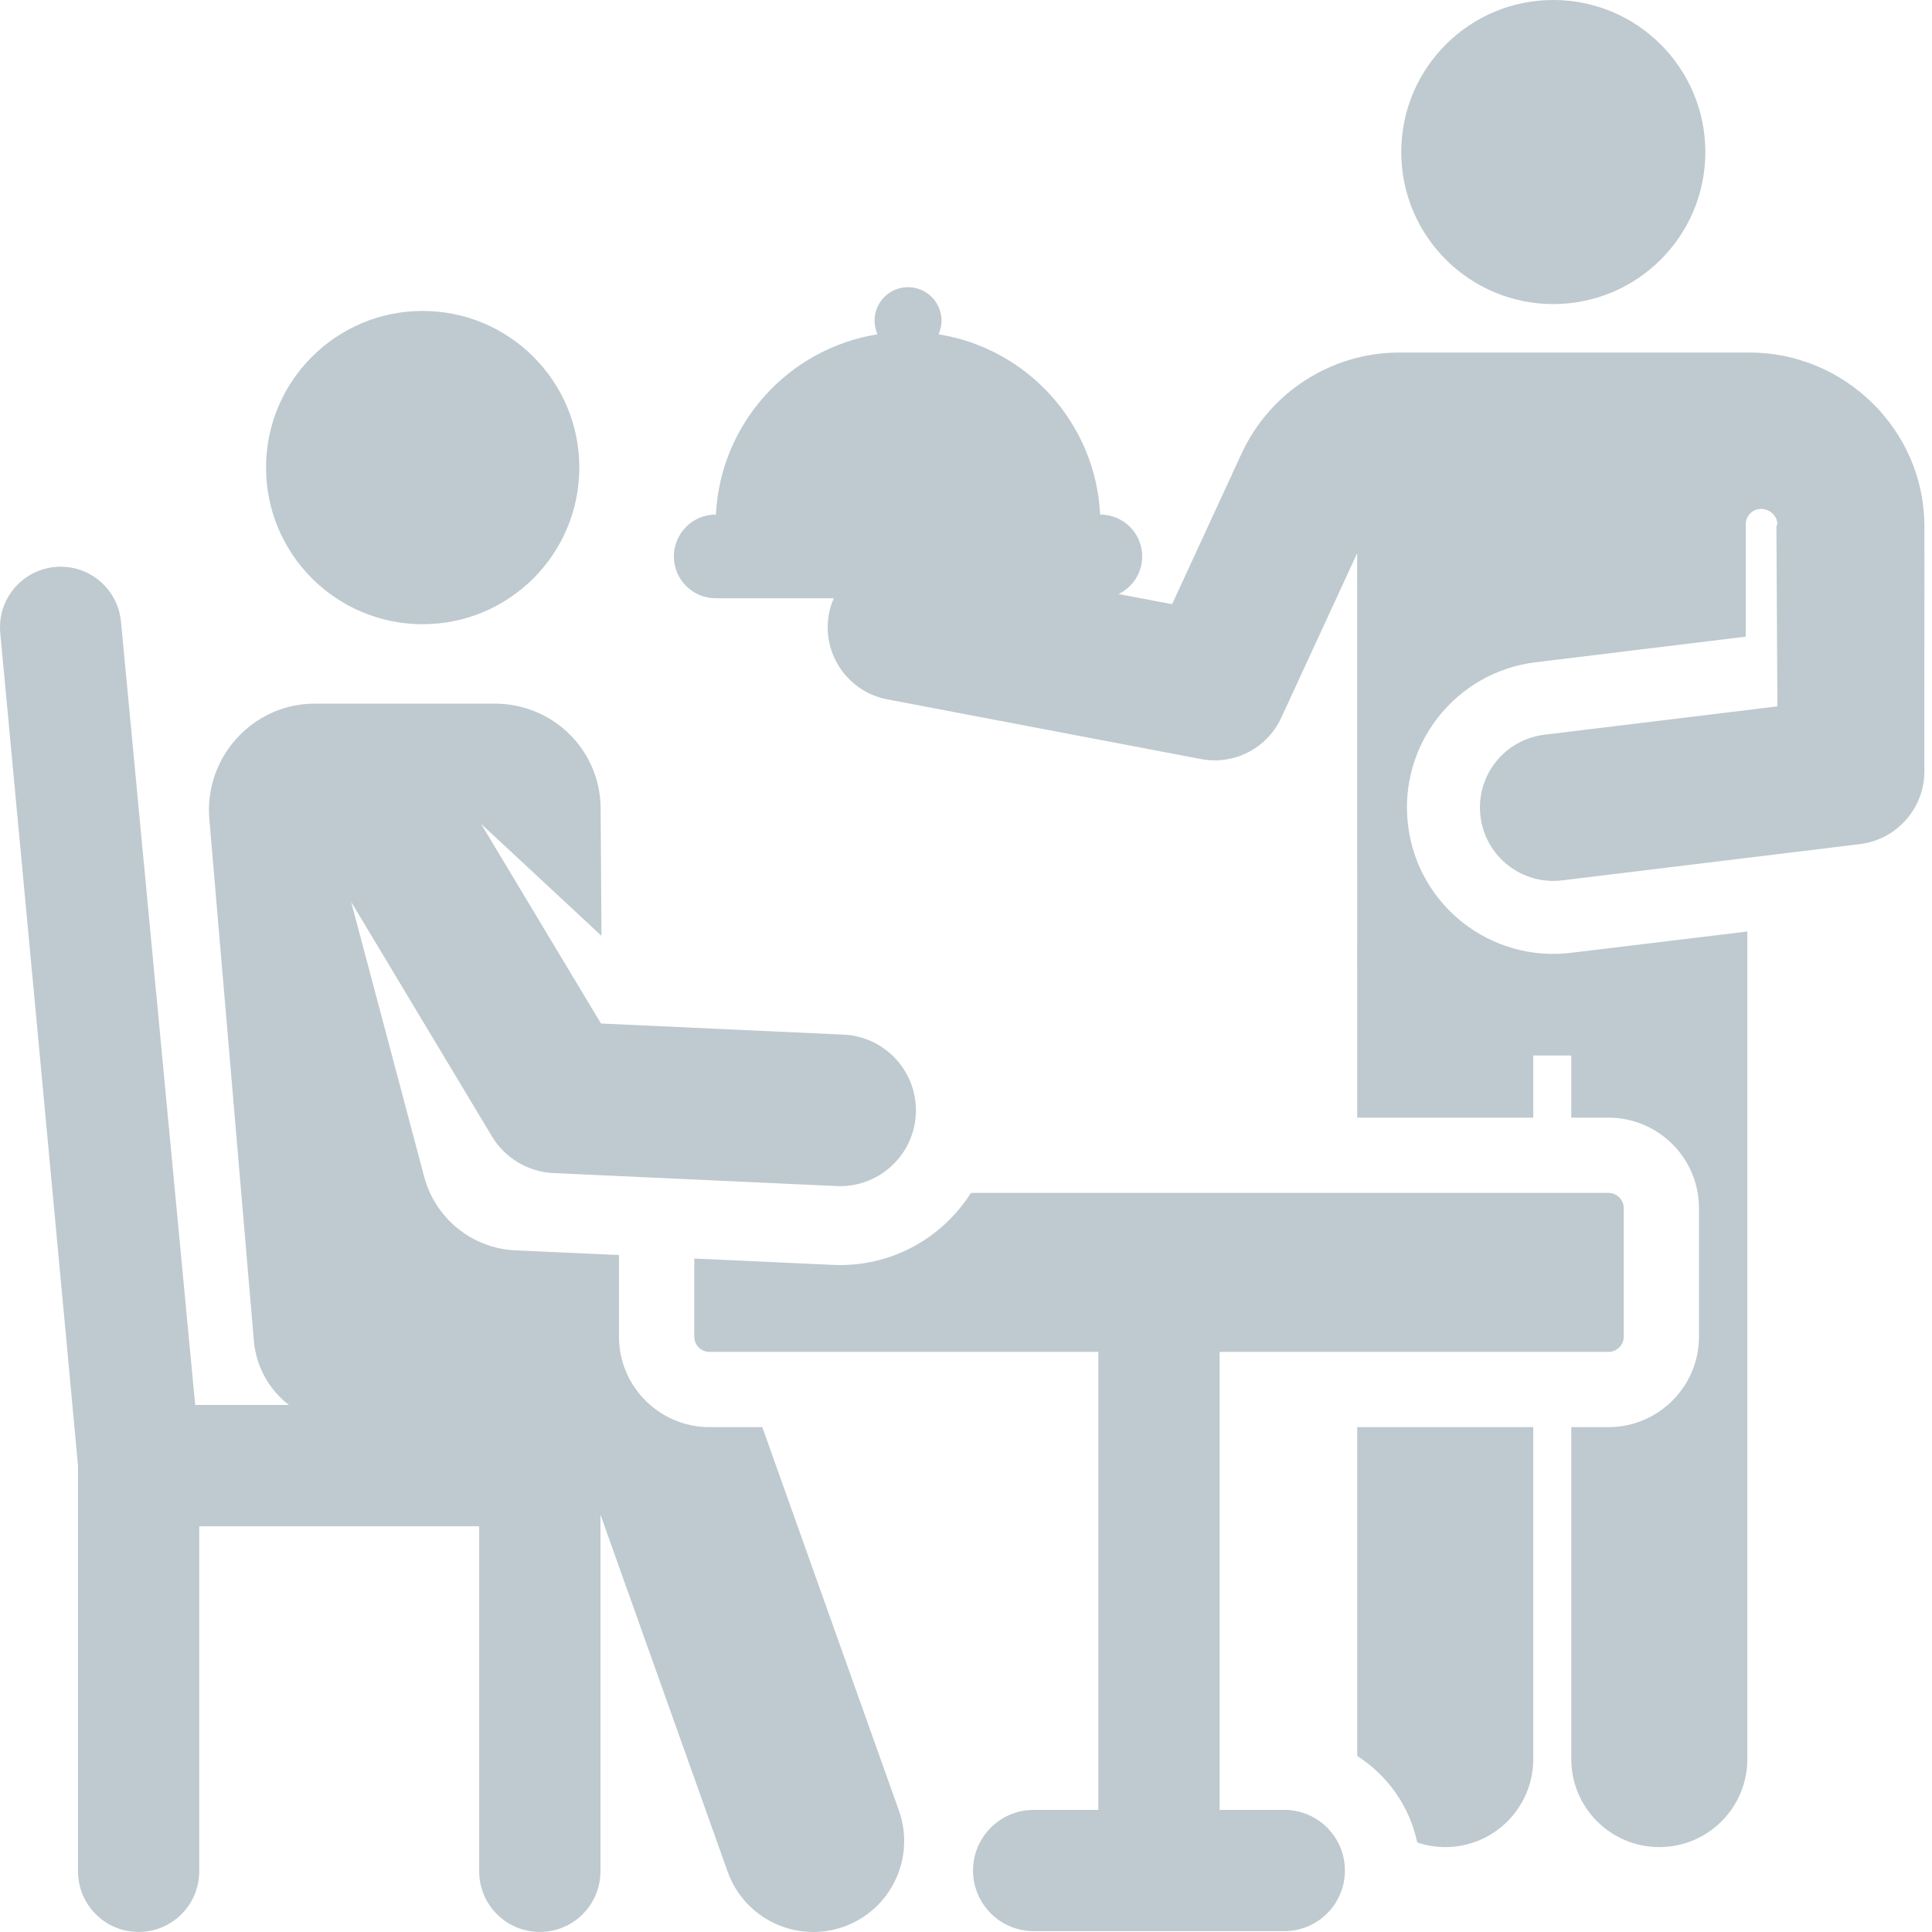 <svg width="34" height="34" viewBox="0 0 34 34" fill="none" xmlns="http://www.w3.org/2000/svg">
<path d="M23.885 25.115V30.902H23.885C24.417 31.242 24.806 31.786 24.941 32.424C25.1 32.478 25.266 32.505 25.434 32.506C26.29 32.506 26.983 31.812 26.983 30.956V25.115H23.885Z" fill="#274D60" fill-opacity="0.3"/>
<path d="M27.335 5.351C28.813 5.351 30.011 4.153 30.011 2.676C30.011 1.198 28.813 0 27.335 0C25.858 0 24.66 1.198 24.66 2.676C24.66 4.153 25.858 5.351 27.335 5.351Z" fill="#274D60" fill-opacity="0.3"/>
<path d="M33.866 9.243C33.858 7.567 32.465 6.204 30.789 6.204H24.624C23.438 6.204 22.35 6.9 21.852 7.977L20.627 10.633L19.685 10.454C19.931 10.335 20.101 10.084 20.101 9.792C20.101 9.386 19.771 9.056 19.365 9.056H19.361C19.281 7.446 18.077 6.132 16.517 5.883C16.551 5.808 16.569 5.725 16.569 5.642C16.569 5.486 16.507 5.336 16.396 5.226C16.286 5.116 16.136 5.054 15.98 5.054C15.824 5.054 15.674 5.116 15.564 5.226C15.453 5.336 15.391 5.486 15.391 5.642C15.391 5.728 15.41 5.81 15.443 5.883C13.883 6.132 12.678 7.446 12.599 9.056H12.595C12.189 9.056 11.859 9.386 11.859 9.792C11.859 10.199 12.189 10.528 12.595 10.528H14.673C14.635 10.615 14.607 10.706 14.589 10.799C14.456 11.499 14.916 12.175 15.616 12.308L21.135 13.358C21.712 13.469 22.298 13.173 22.548 12.631L23.884 9.735L23.885 19.669H26.983V18.575H27.652V19.669H28.307C29.185 19.669 29.899 20.383 29.899 21.261V23.523C29.899 24.401 29.185 25.115 28.307 25.115H27.652V30.957C27.652 31.812 28.346 32.506 29.201 32.506C30.057 32.506 30.75 31.812 30.75 30.957V16.393L27.646 16.768C26.234 16.94 24.95 15.934 24.779 14.522C24.607 13.111 25.612 11.827 27.024 11.655L30.722 11.204V9.226C30.722 9.155 30.751 9.086 30.801 9.035C30.852 8.984 30.921 8.956 30.993 8.956C31.142 8.956 31.279 9.077 31.279 9.226C31.279 9.236 31.263 9.246 31.262 9.256L31.279 12.431L27.179 12.93C26.471 13.016 25.968 13.659 26.054 14.367C26.14 15.076 26.785 15.579 27.491 15.493L32.731 14.855C33.381 14.776 33.869 14.222 33.866 13.567C33.863 13.028 33.869 9.752 33.866 9.243Z" fill="#274D60" fill-opacity="0.3"/>
<path d="M7.438 10.985C8.961 10.985 10.195 9.751 10.195 8.228C10.195 6.706 8.961 5.472 7.438 5.472C5.916 5.472 4.682 6.706 4.682 8.228C4.682 9.751 5.916 10.985 7.438 10.985Z" fill="#274D60" fill-opacity="0.3"/>
<path d="M28.307 20.993H17.087C16.581 21.793 15.673 22.306 14.66 22.26L12.218 22.148V23.523C12.218 23.594 12.246 23.662 12.296 23.712C12.346 23.762 12.414 23.791 12.485 23.791H19.329V31.851H18.191C17.602 31.851 17.124 32.329 17.124 32.918C17.124 33.507 17.602 33.985 18.191 33.985H22.601C23.191 33.985 23.668 33.507 23.668 32.918C23.668 32.329 23.191 31.851 22.602 31.851H21.463V23.791H28.307C28.378 23.791 28.446 23.763 28.496 23.712C28.547 23.662 28.575 23.594 28.575 23.523V21.261C28.575 21.19 28.547 21.122 28.496 21.072C28.446 21.022 28.378 20.993 28.307 20.993Z" fill="#274D60" fill-opacity="0.3"/>
<path d="M13.415 25.115H12.485C11.607 25.115 10.893 24.401 10.893 23.523V22.087L9.067 22.004C8.291 21.968 7.657 21.426 7.466 20.713L6.179 15.87L8.657 19.998C8.771 20.187 8.929 20.344 9.117 20.457C9.306 20.57 9.52 20.634 9.74 20.644C15.081 20.889 14.738 20.874 14.786 20.874C15.494 20.874 16.084 20.316 16.117 19.602C16.151 18.866 15.582 18.242 14.846 18.208L10.576 18.012L8.465 14.497L10.585 16.469L10.57 14.222C10.563 13.193 9.724 12.376 8.695 12.383H5.527C4.442 12.39 3.592 13.332 3.684 14.414L4.468 23.599C4.487 23.819 4.552 24.033 4.658 24.227C4.764 24.421 4.91 24.591 5.085 24.725H3.435L2.129 10.939C2.073 10.353 1.553 9.922 0.966 9.978C0.38 10.034 -0.051 10.554 0.005 11.141C0.005 11.141 1.373 25.753 1.373 25.797V32.932C1.373 33.522 1.85 33.999 2.439 33.999C3.029 33.999 3.506 33.522 3.506 32.932V26.859H8.433V32.932C8.433 33.522 8.911 33.999 9.5 33.999C10.089 33.999 10.567 33.522 10.567 32.932V26.655L12.805 32.937C13.101 33.769 14.016 34.203 14.849 33.907C15.685 33.609 16.114 32.69 15.819 31.862L13.415 25.115Z" fill="#274D60" fill-opacity="0.3"/>
</svg>
